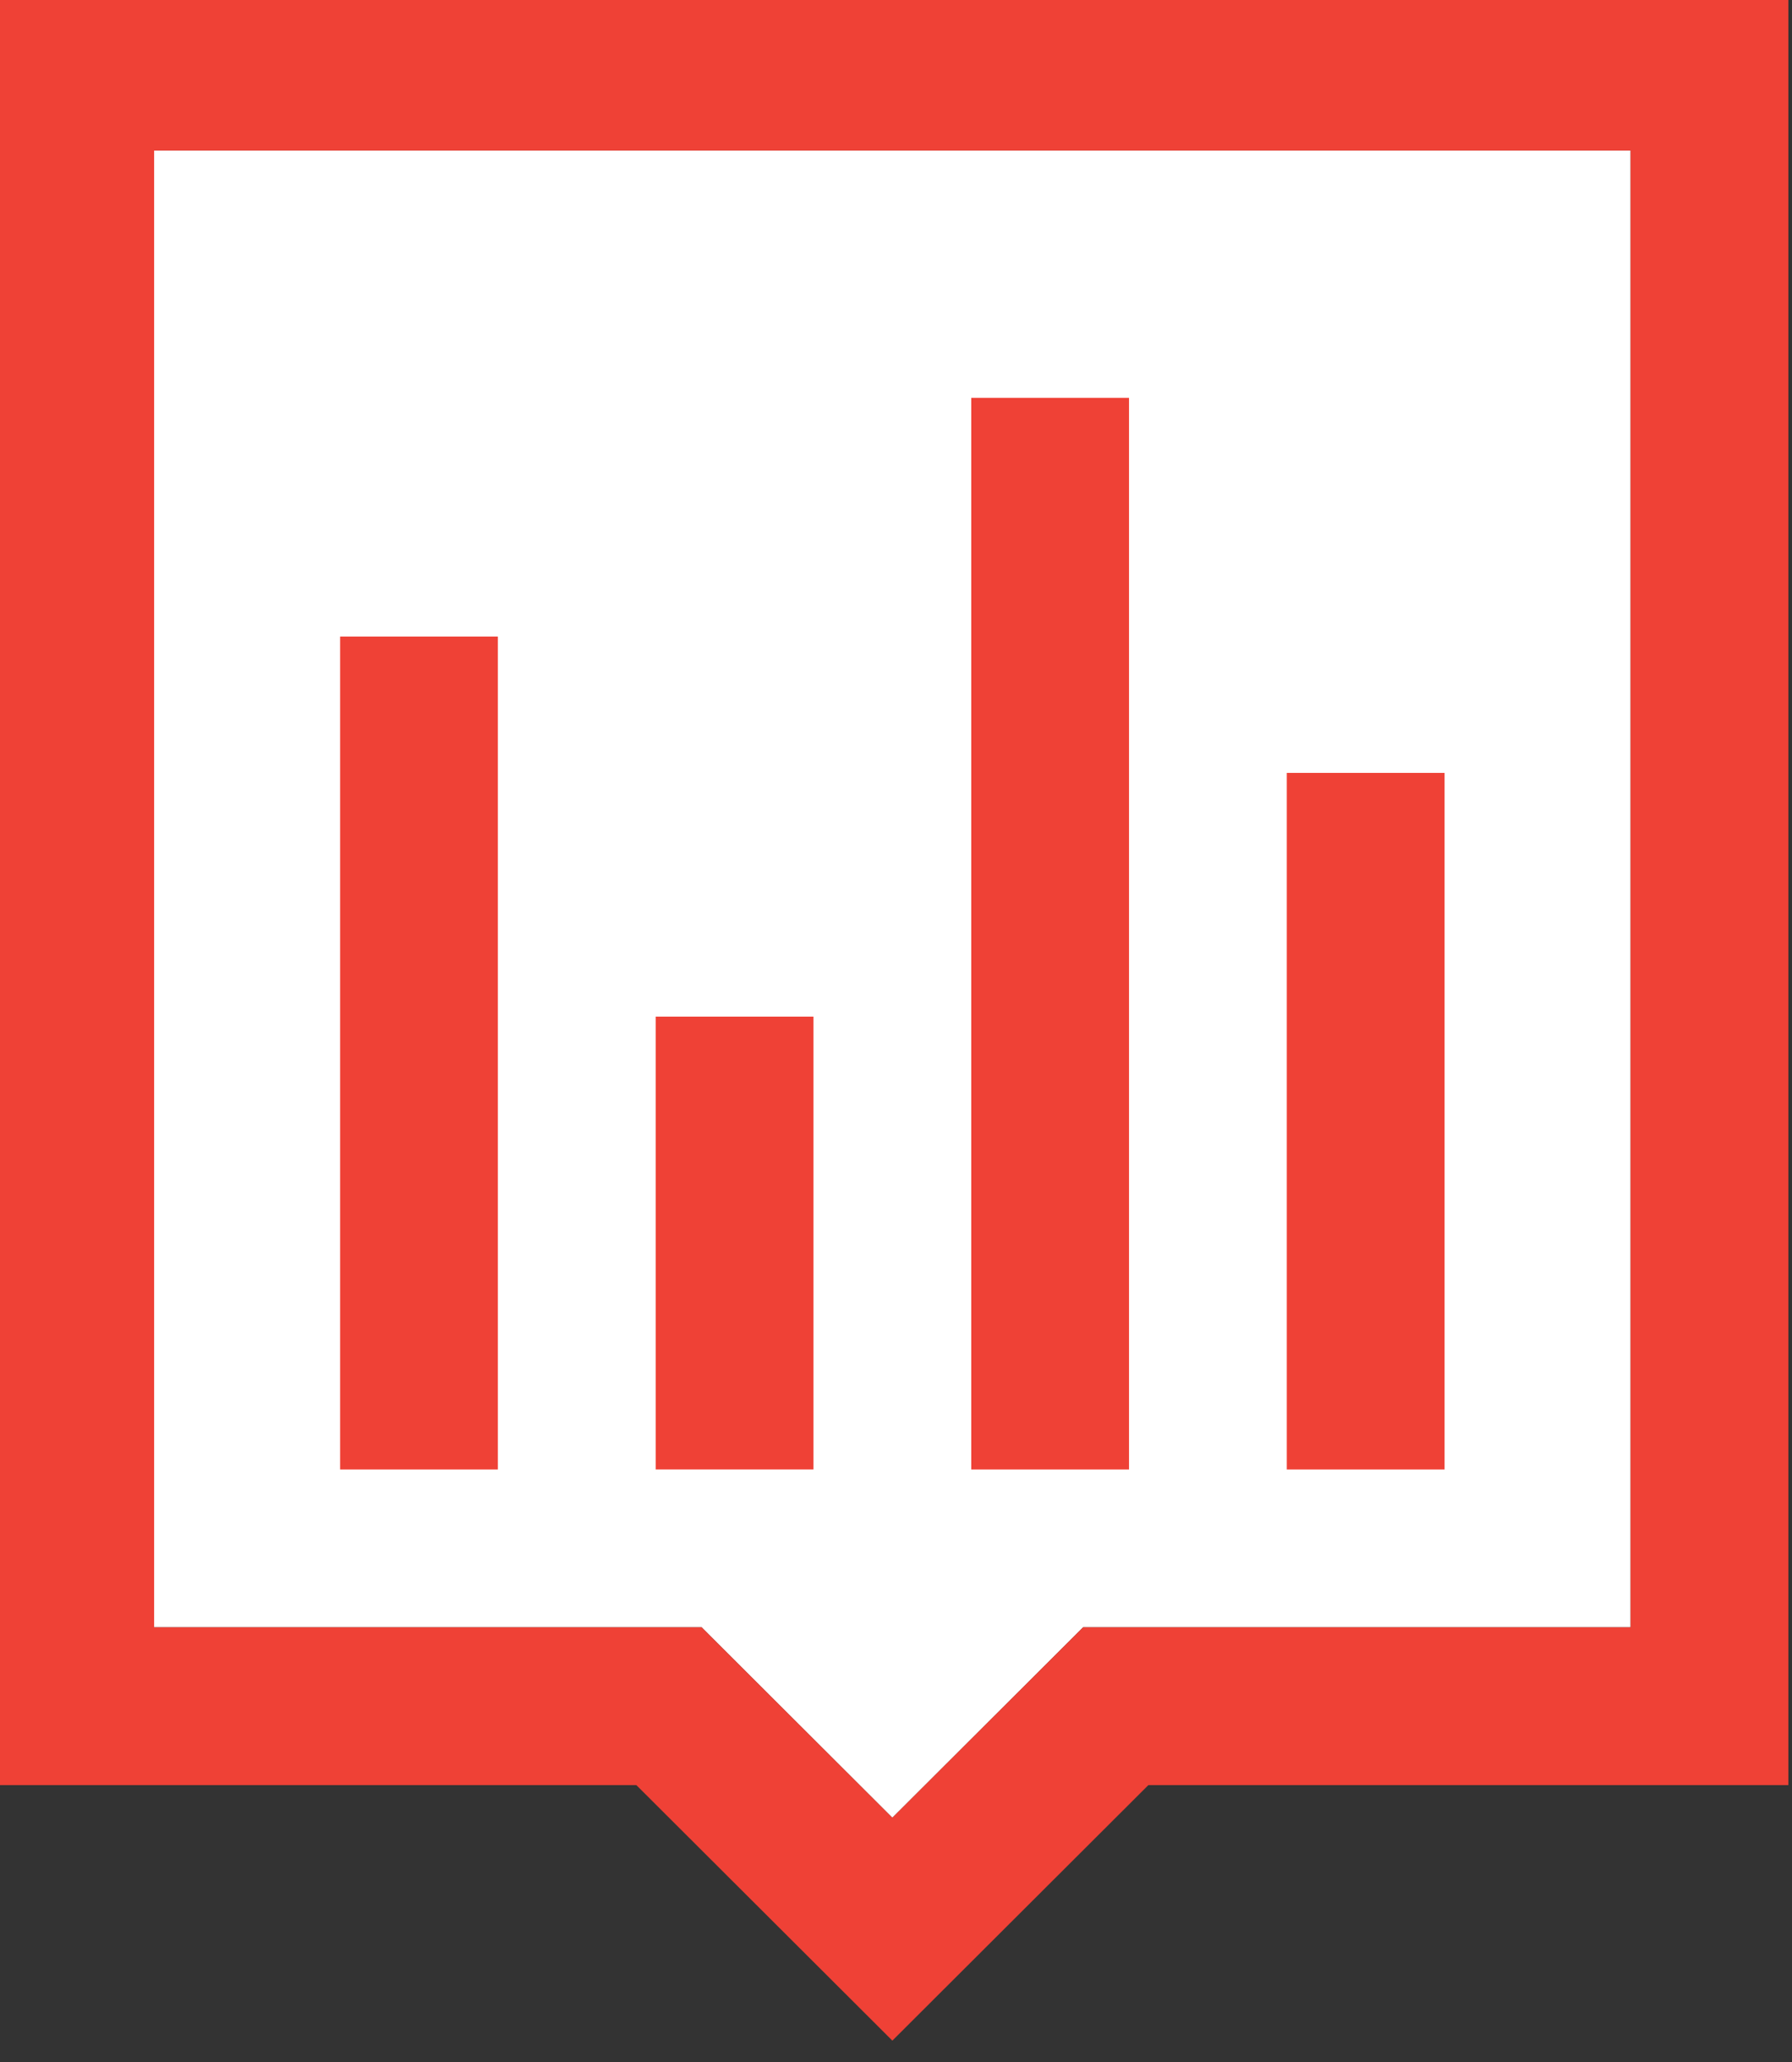 <?xml version="1.0" encoding="utf-8"?>
<!-- Generator: Adobe Illustrator 15.0.2, SVG Export Plug-In . SVG Version: 6.00 Build 0)  -->
<!DOCTYPE svg PUBLIC "-//W3C//DTD SVG 1.1//EN" "http://www.w3.org/Graphics/SVG/1.1/DTD/svg11.dtd">
<svg version="1.1" id="Layer_1" xmlns="http://www.w3.org/2000/svg" xmlns:xlink="http://www.w3.org/1999/xlink" x="0px" y="0px"
	 width="61.333px" height="70.559px" viewBox="0 0 61.333 70.559" enable-background="new 0 0 61.333 70.559" xml:space="preserve">
<rect x="0" y="0" width="61.333" height="70.559" fill="#333333" stroke="none"/>
<polygon fill="#FFFFFF" points="55.807,55.683 37.07,55.683 30.542,62.198 24.013,55.683 5.275,55.683 5.275,5.151 55.807,5.151 "/>
<path fill="#EF4136" d="M-0.125-0.25v61.333H21.78l8.762,8.743l8.762-8.743h21.904V-0.25H-0.125z M55.807,55.683H37.07l-6.528,6.515
	l-6.528-6.515H5.275V5.151h50.532V55.683z"/>
<rect x="11.64" y="21.781" fill="#EF4136" width="5.4" height="28.502"/>
<rect x="22.441" y="34.788" fill="#EF4136" width="5.4" height="15.494"/>
<rect x="33.242" y="13.614" fill="#EF4136" width="5.4" height="36.669"/>
<rect x="44.042" y="26.447" fill="#EF4136" width="5.4" height="23.836"/>
</svg>
